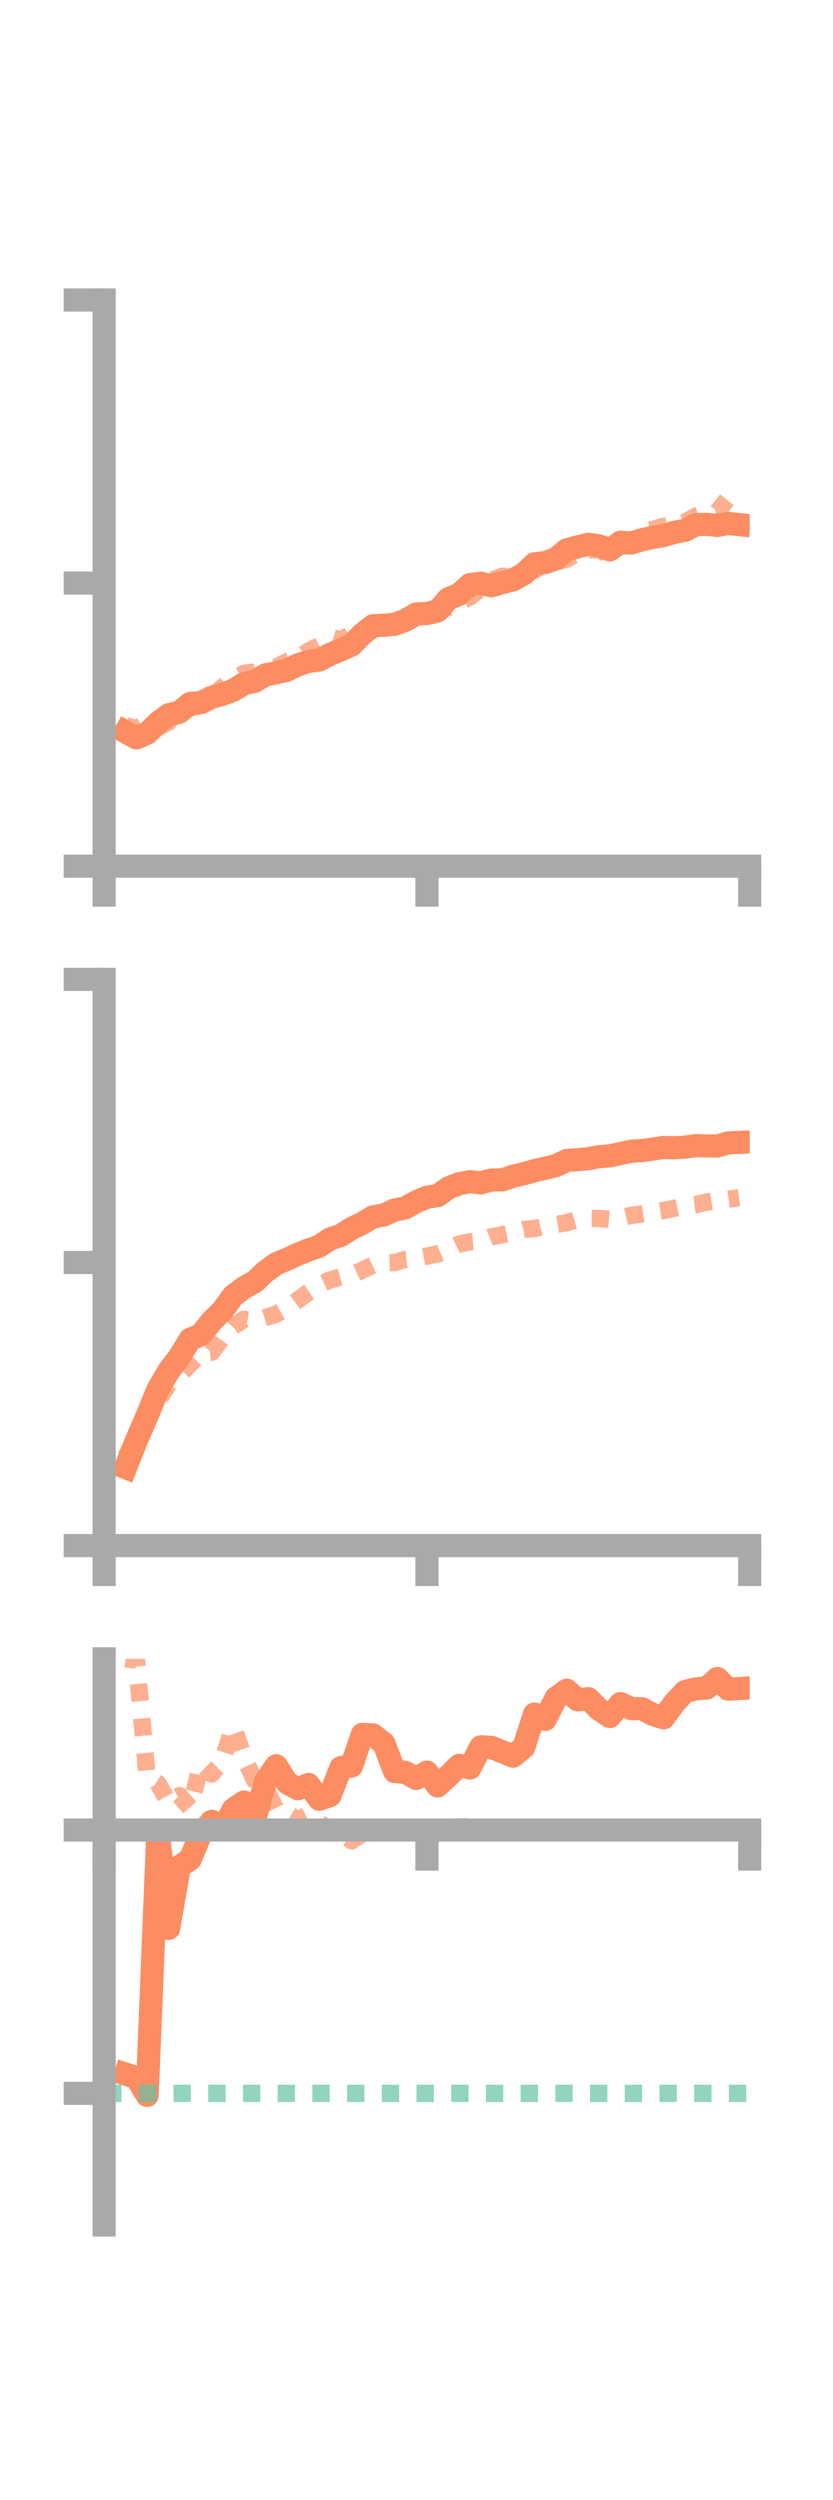 <?xml version="1.0" encoding="utf-8" standalone="no"?>
<!DOCTYPE svg PUBLIC "-//W3C//DTD SVG 1.1//EN"
  "http://www.w3.org/Graphics/SVG/1.1/DTD/svg11.dtd">
<!-- Created with matplotlib (https://matplotlib.org/) -->
<svg height="216pt" version="1.1" viewBox="0 0 72 216" width="72pt" xmlns="http://www.w3.org/2000/svg" xmlns:xlink="http://www.w3.org/1999/xlink">
 <defs>
  <style type="text/css">*{stroke-linecap:butt;stroke-linejoin:round;}</style>
 </defs>
 <g id="figure_1">
  <g id="patch_1">
   <path d="M 0 216 
L 72 216 
L 72 0 
L 0 0 
z
" style="fill:none;"/>
  </g>
  <g id="axes_1">
   <g id="patch_2">
    <path d="M 9 74.838 
L 64.8 74.838 
L 64.8 25.92 
L 9 25.92 
z
" style="fill:none;"/>
   </g>
   <g id="matplotlib.axis_1">
    <g id="xtick_1">
     <g id="line2d_1">
      <defs>
       <path d="M 0 0 
L 0 3.5 
" id="m598c550416" style="stroke:#a9a9a9;stroke-width:2;"/>
      </defs>
      <g>
       <use style="fill:#a9a9a9;stroke:#a9a9a9;stroke-width:2;" x="9" xlink:href="#m598c550416" y="74.838"/>
      </g>
     </g>
    </g>
    <g id="xtick_2">
     <g id="line2d_2">
      <g>
       <use style="fill:#a9a9a9;stroke:#a9a9a9;stroke-width:2;" x="36.9" xlink:href="#m598c550416" y="74.838"/>
      </g>
     </g>
    </g>
    <g id="xtick_3">
     <g id="line2d_3">
      <g>
       <use style="fill:#a9a9a9;stroke:#a9a9a9;stroke-width:2;" x="64.8" xlink:href="#m598c550416" y="74.838"/>
      </g>
     </g>
    </g>
   </g>
   <g id="matplotlib.axis_2">
    <g id="ytick_1">
     <g id="line2d_4">
      <defs>
       <path d="M 0 0 
L -3.5 0 
" id="m5011590b45" style="stroke:#a9a9a9;stroke-width:2;"/>
      </defs>
      <g>
       <use style="fill:#a9a9a9;stroke:#a9a9a9;stroke-width:2;" x="9" xlink:href="#m5011590b45" y="74.838"/>
      </g>
     </g>
    </g>
    <g id="ytick_2">
     <g id="line2d_5">
      <g>
       <use style="fill:#a9a9a9;stroke:#a9a9a9;stroke-width:2;" x="9" xlink:href="#m5011590b45" y="50.379"/>
      </g>
     </g>
    </g>
    <g id="ytick_3">
     <g id="line2d_6">
      <g>
       <use style="fill:#a9a9a9;stroke:#a9a9a9;stroke-width:2;" x="9" xlink:href="#m5011590b45" y="25.92"/>
      </g>
     </g>
    </g>
   </g>
   <g id="line2d_7">
    <path clip-path="url(#p9572fd6a12)" d="M 10.86 63.242 
L 11.79 63.756 
L 12.72 63.355 
L 13.65 62.448 
L 14.58 61.757 
L 15.51 61.531 
L 16.44 60.771 
L 17.37 60.709 
L 18.3 60.243 
L 19.23 59.984 
L 20.16 59.636 
L 21.09 59.071 
L 22.02 58.872 
L 22.95 58.308 
L 23.88 58.129 
L 24.81 57.908 
L 25.74 57.448 
L 26.67 57.147 
L 27.6 57.025 
L 28.53 56.533 
L 29.46 56.155 
L 30.39 55.729 
L 31.32 54.781 
L 32.25 54.058 
L 33.18 54.023 
L 34.11 53.938 
L 35.04 53.598 
L 35.97 53.048 
L 36.9 53.009 
L 37.83 52.787 
L 38.76 51.73 
L 39.69 51.351 
L 40.62 50.51 
L 41.55 50.388 
L 42.48 50.612 
L 43.41 50.34 
L 44.34 50.102 
L 45.27 49.585 
L 46.2 48.711 
L 47.13 48.611 
L 48.06 48.264 
L 48.99 47.501 
L 49.92 47.253 
L 50.85 47.027 
L 51.78 47.157 
L 52.71 47.511 
L 53.64 46.847 
L 54.57 46.915 
L 55.5 46.631 
L 56.43 46.428 
L 57.36 46.272 
L 58.29 45.993 
L 59.22 45.818 
L 60.15 45.324 
L 61.08 45.304 
L 62.01 45.397 
L 62.94 45.225 
L 63.87 45.326 
" style="fill:none;stroke:#fc8d62;stroke-linecap:square;stroke-width:2;"/>
   </g>
   <g id="line2d_8">
    <path clip-path="url(#p9572fd6a12)" d="M 10.86 62.702 
L 11.79 62.978 
L 12.72 62.387 
L 13.65 62.875 
L 14.58 62.37 
L 15.51 61.015 
L 16.44 61.155 
L 17.37 60.976 
L 18.3 60.213 
L 19.23 59.382 
L 20.16 58.72 
L 21.09 58.177 
L 22.02 58.062 
L 22.95 57.566 
L 23.88 57.661 
L 24.81 57.158 
L 25.74 56.929 
L 26.67 56.248 
L 27.6 55.794 
L 28.53 55.031 
L 29.46 55.312 
L 30.39 54.761 
L 31.32 54.372 
L 32.25 54.017 
L 33.18 53.846 
L 34.11 53.732 
L 35.04 53.515 
L 35.97 53.169 
L 36.9 53.089 
L 37.83 52.727 
L 38.76 52.491 
L 39.69 51.999 
L 40.62 51.589 
L 41.55 50.855 
L 42.48 50.136 
L 43.41 49.784 
L 44.34 49.923 
L 45.27 49.561 
L 46.2 49.278 
L 47.13 48.623 
L 48.06 48.557 
L 48.99 48.313 
L 49.92 47.77 
L 50.85 47.504 
L 51.78 47.503 
L 52.71 47.954 
L 53.64 47.349 
L 54.57 46.803 
L 55.5 45.85 
L 56.43 45.75 
L 57.36 45.464 
L 58.29 45.412 
L 59.22 45.113 
L 60.15 44.586 
L 61.08 44.249 
L 62.01 44.211 
L 62.94 43.045 
L 63.87 43.004 
" style="fill:none;stroke:#fc8d62;stroke-dasharray:1.5,1.5;stroke-dashoffset:0;stroke-opacity:0.7;stroke-width:1.5;"/>
   </g>
   <g id="patch_3">
    <path d="M 9 74.838 
L 9 25.92 
" style="fill:none;stroke:#a9a9a9;stroke-linecap:square;stroke-linejoin:miter;stroke-width:2;"/>
   </g>
   <g id="patch_4">
    <path d="M 64.8 74.838 
L 64.8 25.92 
" style="fill:none;"/>
   </g>
   <g id="patch_5">
    <path d="M 9 74.838 
L 64.8 74.838 
" style="fill:none;stroke:#a9a9a9;stroke-linecap:square;stroke-linejoin:miter;stroke-width:2;"/>
   </g>
   <g id="patch_6">
    <path d="M 9 25.92 
L 64.8 25.92 
" style="fill:none;"/>
   </g>
  </g>
  <g id="axes_2">
   <g id="patch_7">
    <path d="M 9 133.539 
L 64.8 133.539 
L 64.8 84.621 
L 9 84.621 
z
" style="fill:none;"/>
   </g>
   <g id="matplotlib.axis_3">
    <g id="xtick_4">
     <g id="line2d_9">
      <g>
       <use style="fill:#a9a9a9;stroke:#a9a9a9;stroke-width:2;" x="9" xlink:href="#m598c550416" y="133.539"/>
      </g>
     </g>
    </g>
    <g id="xtick_5">
     <g id="line2d_10">
      <g>
       <use style="fill:#a9a9a9;stroke:#a9a9a9;stroke-width:2;" x="36.9" xlink:href="#m598c550416" y="133.539"/>
      </g>
     </g>
    </g>
    <g id="xtick_6">
     <g id="line2d_11">
      <g>
       <use style="fill:#a9a9a9;stroke:#a9a9a9;stroke-width:2;" x="64.8" xlink:href="#m598c550416" y="133.539"/>
      </g>
     </g>
    </g>
   </g>
   <g id="matplotlib.axis_4">
    <g id="ytick_4">
     <g id="line2d_12">
      <g>
       <use style="fill:#a9a9a9;stroke:#a9a9a9;stroke-width:2;" x="9" xlink:href="#m5011590b45" y="133.539"/>
      </g>
     </g>
    </g>
    <g id="ytick_5">
     <g id="line2d_13">
      <g>
       <use style="fill:#a9a9a9;stroke:#a9a9a9;stroke-width:2;" x="9" xlink:href="#m5011590b45" y="109.08"/>
      </g>
     </g>
    </g>
    <g id="ytick_6">
     <g id="line2d_14">
      <g>
       <use style="fill:#a9a9a9;stroke:#a9a9a9;stroke-width:2;" x="9" xlink:href="#m5011590b45" y="84.621"/>
      </g>
     </g>
    </g>
   </g>
   <g id="line2d_15">
    <path clip-path="url(#p64c1d61b89)" d="M 10.86 126.8 
L 11.79 124.463 
L 12.72 122.313 
L 13.65 120.048 
L 14.58 118.465 
L 15.51 117.231 
L 16.44 115.707 
L 17.37 115.33 
L 18.3 114.144 
L 19.23 113.229 
L 20.16 111.956 
L 21.09 111.259 
L 22.02 110.738 
L 22.95 109.859 
L 23.88 109.192 
L 24.81 108.797 
L 25.74 108.372 
L 26.67 107.997 
L 27.6 107.671 
L 28.53 107.043 
L 29.46 106.736 
L 30.39 106.136 
L 31.32 105.694 
L 32.25 105.137 
L 33.18 104.974 
L 34.11 104.542 
L 35.04 104.358 
L 35.97 103.83 
L 36.9 103.447 
L 37.83 103.3 
L 38.76 102.629 
L 39.69 102.27 
L 40.62 102.095 
L 41.55 102.201 
L 42.48 101.952 
L 43.41 101.942 
L 44.34 101.629 
L 45.27 101.412 
L 46.2 101.141 
L 47.13 100.936 
L 48.06 100.708 
L 48.99 100.261 
L 49.92 100.196 
L 50.85 100.113 
L 51.78 99.937 
L 52.71 99.864 
L 53.64 99.665 
L 54.57 99.464 
L 55.5 99.409 
L 56.43 99.278 
L 57.36 99.137 
L 58.29 99.167 
L 59.22 99.111 
L 60.15 98.982 
L 61.08 99.01 
L 62.01 99.016 
L 62.94 98.745 
L 63.87 98.704 
" style="fill:none;stroke:#fc8d62;stroke-linecap:square;stroke-width:2;"/>
   </g>
   <g id="line2d_16">
    <path clip-path="url(#p64c1d61b89)" d="M 10.86 125.867 
L 11.79 124.315 
L 12.72 122.015 
L 13.65 121.036 
L 14.58 119.595 
L 15.51 118.8 
L 16.44 117.862 
L 17.37 116.918 
L 18.3 116.83 
L 19.23 115.572 
L 20.16 114.604 
L 21.09 113.988 
L 22.02 114.129 
L 22.95 113.835 
L 23.88 113.533 
L 24.81 113.014 
L 25.74 112.323 
L 26.67 111.643 
L 27.6 111.014 
L 28.53 110.586 
L 29.46 110.33 
L 30.39 110.179 
L 31.32 109.734 
L 32.25 109.301 
L 33.18 109.127 
L 34.11 109.089 
L 35.04 108.817 
L 35.97 108.705 
L 36.9 108.526 
L 37.83 108.34 
L 38.76 107.943 
L 39.69 107.481 
L 40.62 107.296 
L 41.55 107.224 
L 42.48 106.862 
L 43.41 106.678 
L 44.34 106.487 
L 45.27 106.218 
L 46.2 106.151 
L 47.13 105.934 
L 48.06 105.8 
L 48.99 105.64 
L 49.92 105.358 
L 50.85 105.265 
L 51.78 105.274 
L 52.71 105.354 
L 53.64 105.216 
L 54.57 105 
L 55.5 104.885 
L 56.43 104.74 
L 57.36 104.587 
L 58.29 104.394 
L 59.22 104.202 
L 60.15 104.08 
L 61.08 103.862 
L 62.01 103.716 
L 62.94 103.614 
L 63.87 103.477 
" style="fill:none;stroke:#fc8d62;stroke-dasharray:1.5,1.5;stroke-dashoffset:0;stroke-opacity:0.7;stroke-width:1.5;"/>
   </g>
   <g id="patch_8">
    <path d="M 9 133.539 
L 9 84.621 
" style="fill:none;stroke:#a9a9a9;stroke-linecap:square;stroke-linejoin:miter;stroke-width:2;"/>
   </g>
   <g id="patch_9">
    <path d="M 64.8 133.539 
L 64.8 84.621 
" style="fill:none;"/>
   </g>
   <g id="patch_10">
    <path d="M 9 133.539 
L 64.8 133.539 
" style="fill:none;stroke:#a9a9a9;stroke-linecap:square;stroke-linejoin:miter;stroke-width:2;"/>
   </g>
   <g id="patch_11">
    <path d="M 9 84.621 
L 64.8 84.621 
" style="fill:none;"/>
   </g>
  </g>
  <g id="axes_3">
   <g id="patch_12">
    <path d="M 9 192.24 
L 64.8 192.24 
L 64.8 143.322 
L 9 143.322 
z
" style="fill:none;"/>
   </g>
   <g id="matplotlib.axis_5">
    <g id="xtick_7">
     <g id="line2d_17">
      <g>
       <use style="fill:#a9a9a9;stroke:#a9a9a9;stroke-width:2;" x="9" xlink:href="#m598c550416" y="158.117"/>
      </g>
     </g>
    </g>
    <g id="xtick_8">
     <g id="line2d_18">
      <g>
       <use style="fill:#a9a9a9;stroke:#a9a9a9;stroke-width:2;" x="36.9" xlink:href="#m598c550416" y="158.117"/>
      </g>
     </g>
    </g>
    <g id="xtick_9">
     <g id="line2d_19">
      <g>
       <use style="fill:#a9a9a9;stroke:#a9a9a9;stroke-width:2;" x="64.8" xlink:href="#m598c550416" y="158.117"/>
      </g>
     </g>
    </g>
   </g>
   <g id="matplotlib.axis_6">
    <g id="ytick_7">
     <g id="line2d_20">
      <g>
       <use style="fill:#a9a9a9;stroke:#a9a9a9;stroke-width:2;" x="9" xlink:href="#m5011590b45" y="158.117"/>
      </g>
     </g>
    </g>
    <g id="ytick_8">
     <g id="line2d_21">
      <g>
       <use style="fill:#a9a9a9;stroke:#a9a9a9;stroke-width:2;" x="9" xlink:href="#m5011590b45" y="180.866"/>
      </g>
     </g>
    </g>
   </g>
   <g id="line2d_22">
    <path clip-path="url(#pe4bdd122e1)" d="M 10.86 179.204 
L 11.79 179.501 
L 12.72 181.039 
L 13.65 158.117 
L 14.58 166.609 
L 15.51 161.267 
L 16.44 160.646 
L 17.37 158.421 
L 18.3 157.355 
L 19.23 158.108 
L 20.16 156.333 
L 21.09 155.692 
L 22.02 157.177 
L 22.95 153.912 
L 23.88 152.562 
L 24.81 154.036 
L 25.74 154.552 
L 26.67 154.178 
L 27.6 155.458 
L 28.53 155.135 
L 29.46 152.726 
L 30.39 152.578 
L 31.32 149.847 
L 32.25 149.899 
L 33.18 150.631 
L 34.11 153.062 
L 35.04 153.127 
L 35.97 153.658 
L 36.9 153.111 
L 37.83 154.305 
L 38.76 153.442 
L 39.69 152.523 
L 40.62 152.755 
L 41.55 150.928 
L 42.48 150.969 
L 43.41 151.352 
L 44.34 151.732 
L 45.27 150.973 
L 46.2 148.096 
L 47.13 148.555 
L 48.06 146.702 
L 48.99 146.034 
L 49.92 146.862 
L 50.85 146.763 
L 51.78 147.689 
L 52.71 148.308 
L 53.64 147.185 
L 54.57 147.626 
L 55.5 147.635 
L 56.43 148.129 
L 57.36 148.421 
L 58.29 147.129 
L 59.22 146.145 
L 60.15 145.914 
L 61.08 145.845 
L 62.01 145.025 
L 62.94 145.943 
L 63.87 145.892 
" style="fill:none;stroke:#fc8d62;stroke-linecap:square;stroke-width:2;"/>
   </g>
   <g id="line2d_23">
    <path clip-path="url(#pe4bdd122e1)" d="M 10.86 143.322 
L 11.79 143.43 
L 12.72 153.518 
L 13.65 154.086 
L 14.58 155.73 
L 15.51 155.148 
L 16.44 156.203 
L 17.37 152.369 
L 18.3 153.279 
L 19.23 152.121 
L 20.16 149.162 
L 21.09 151.853 
L 22.02 153.828 
L 22.95 154.49 
L 23.88 156.366 
L 24.81 156.689 
L 25.74 157.233 
L 26.67 156.782 
L 27.6 157.494 
L 28.53 158.103 
L 29.46 158.117 
L 30.39 159.047 
L 31.32 158.434 
L 32.25 158.191 
L 33.18 158.117 
L 34.11 158.116 
L 35.04 158.079 
L 35.97 158.077 
L 36.9 158.1 
L 37.83 157.976 
L 38.76 157.962 
L 39.69 157.847 
L 40.62 157.82 
L 41.55 157.861 
L 42.48 158.066 
L 43.41 158.097 
L 44.34 158.03 
L 45.27 158.031 
L 46.2 158.003 
L 47.13 158.102 
L 48.06 158.107 
L 48.99 158.065 
L 49.92 158.07 
L 50.85 158.107 
L 51.78 158.108 
L 52.71 158.018 
L 53.64 158.087 
L 54.57 158.116 
L 55.5 158.116 
L 56.43 158.117 
L 57.36 158.117 
L 58.29 158.117 
L 59.22 158.117 
L 60.15 158.118 
L 61.08 158.12 
L 62.01 158.146 
L 62.94 158.137 
L 63.87 158.141 
" style="fill:none;stroke:#fc8d62;stroke-dasharray:1.5,1.5;stroke-dashoffset:0;stroke-opacity:0.7;stroke-width:1.5;"/>
   </g>
   <g id="line2d_24">
    <path clip-path="url(#pe4bdd122e1)" d="M 9 180.866 
L 64.8 180.866 
" style="fill:none;stroke:#66c2a5;stroke-dasharray:1.5,1.5;stroke-dashoffset:0;stroke-opacity:0.7;stroke-width:1.5;"/>
   </g>
   <g id="patch_13">
    <path d="M 9 192.24 
L 9 143.322 
" style="fill:none;stroke:#a9a9a9;stroke-linecap:square;stroke-linejoin:miter;stroke-width:2;"/>
   </g>
   <g id="patch_14">
    <path d="M 64.8 192.24 
L 64.8 143.322 
" style="fill:none;"/>
   </g>
   <g id="patch_15">
    <path d="M 9 158.117 
L 64.8 158.117 
" style="fill:none;stroke:#a9a9a9;stroke-linecap:square;stroke-linejoin:miter;stroke-width:2;"/>
   </g>
   <g id="patch_16">
    <path d="M 9 143.322 
L 64.8 143.322 
" style="fill:none;"/>
   </g>
  </g>
 </g>
 <defs>
  <clipPath id="p9572fd6a12">
   <rect height="48.918" width="55.8" x="9" y="25.92"/>
  </clipPath>
  <clipPath id="p64c1d61b89">
   <rect height="48.918" width="55.8" x="9" y="84.621"/>
  </clipPath>
  <clipPath id="pe4bdd122e1">
   <rect height="48.918" width="55.8" x="9" y="143.322"/>
  </clipPath>
 </defs>
</svg>
